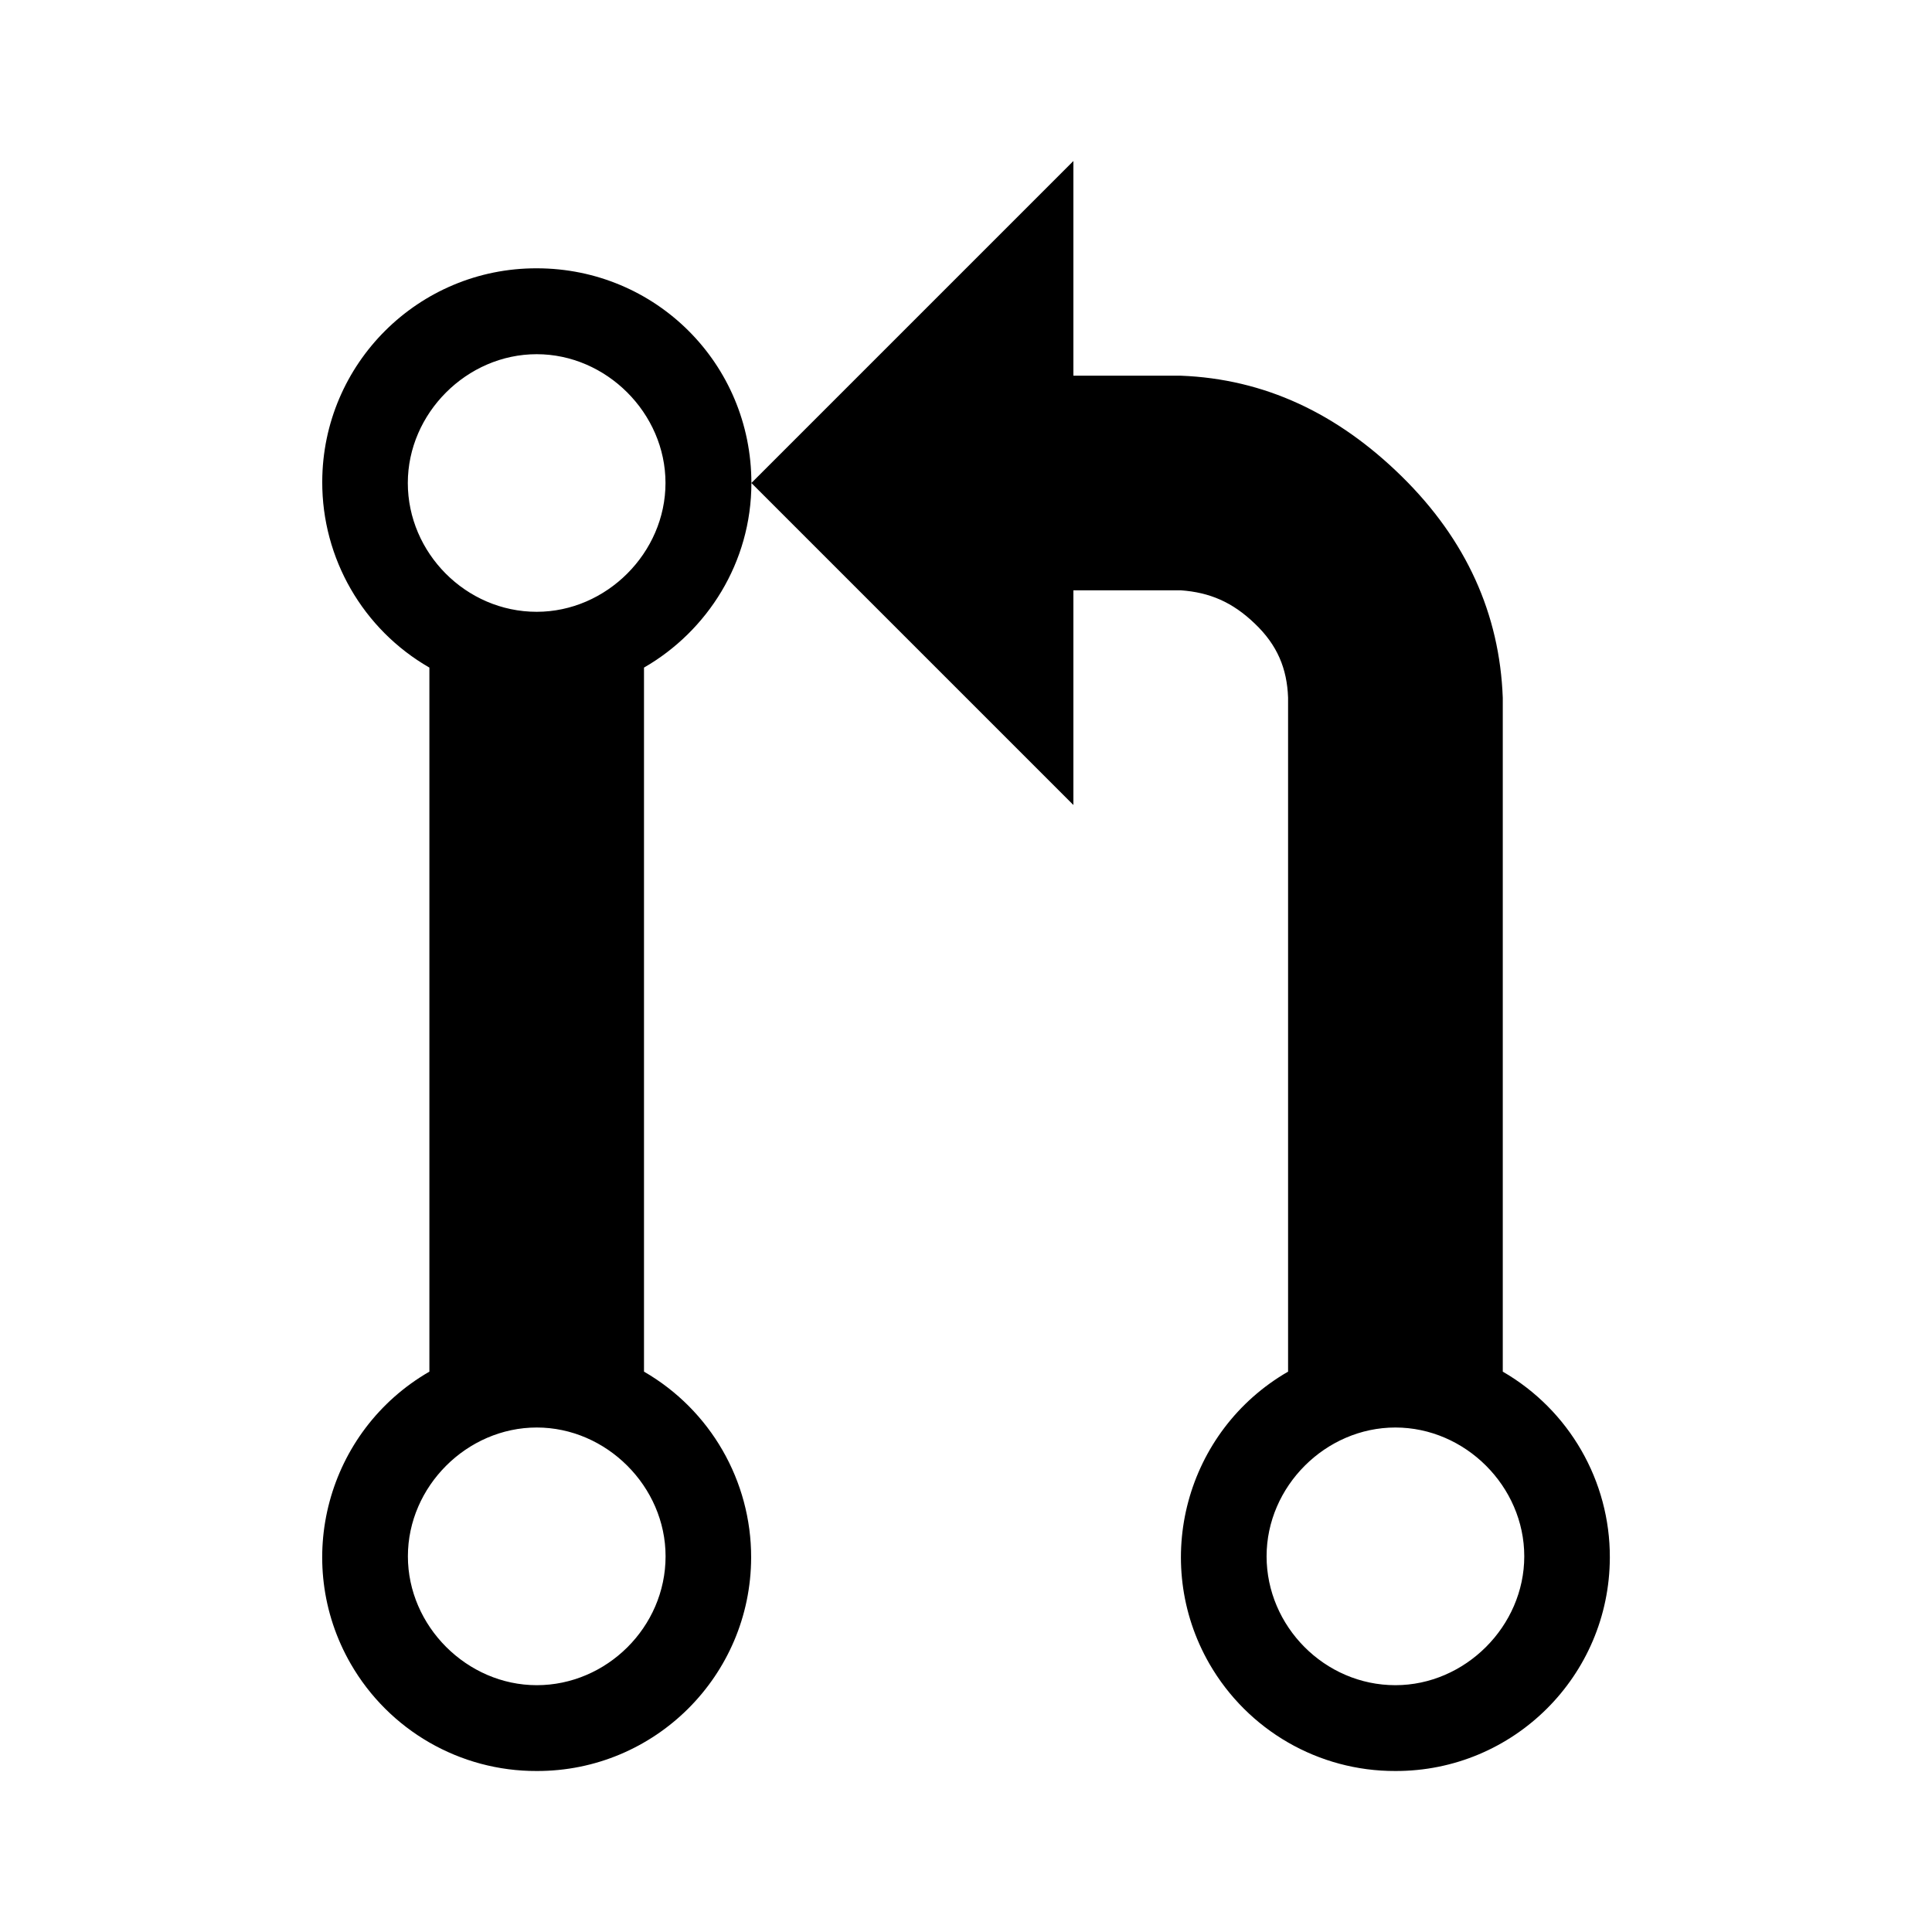 <svg version="1.1" id="master" xmlns="http://www.w3.org/2000/svg" xmlns:xlink="http://www.w3.org/1999/xlink" x="0px" y="0px" width="24px" height="24px" viewBox="0 0 24 24" enable-background="new 0 0 24 24" xml:space="preserve">
<rect fill="none" width="24" height="24"/>
<path d="M18.668,17.039V8.667c-0.039-1.04-0.453-1.96-1.253-2.747c-0.801-0.787-1.708-1.213-2.747-1.253h-1.334V2l-4,4l4,4V7.333h1.334c0.359,0.026,0.641,0.146,0.919,0.413c0.281,0.267,0.401,0.56,0.414,0.92v8.373c-1.271,0.734-1.708,2.358-0.977,3.63c0.477,0.826,1.356,1.334,2.31,1.331c1.468,0.004,2.66-1.183,2.664-2.651C20.001,18.397,19.493,17.516,18.668,17.039z M17.334,20.934c-0.88,0-1.6-0.733-1.6-1.601s0.732-1.6,1.6-1.6s1.601,0.732,1.601,1.6S18.201,20.934,17.334,20.934z M9.334,6c0-1.48-1.187-2.667-2.667-2.667C5.2,3.33,4.007,4.516,4.003,5.984C4,6.936,4.508,7.818,5.334,8.293v8.746c-1.271,0.734-1.709,2.358-0.977,3.63c0.476,0.826,1.357,1.334,2.31,1.331c1.467,0.004,2.66-1.183,2.664-2.651c0.002-0.951-0.505-1.833-1.331-2.31V8.293C8.787,7.84,9.334,6.987,9.334,6z M8.268,19.333c0,0.881-0.734,1.601-1.6,1.601c-0.867,0-1.601-0.733-1.601-1.601s0.734-1.6,1.601-1.6C7.534,17.733,8.268,18.466,8.268,19.333z M6.667,7.6c-0.88,0-1.601-0.733-1.601-1.6s0.734-1.6,1.601-1.6c0.866,0,1.6,0.733,1.6,1.6S7.534,7.6,6.667,7.6z"/>
</svg>
